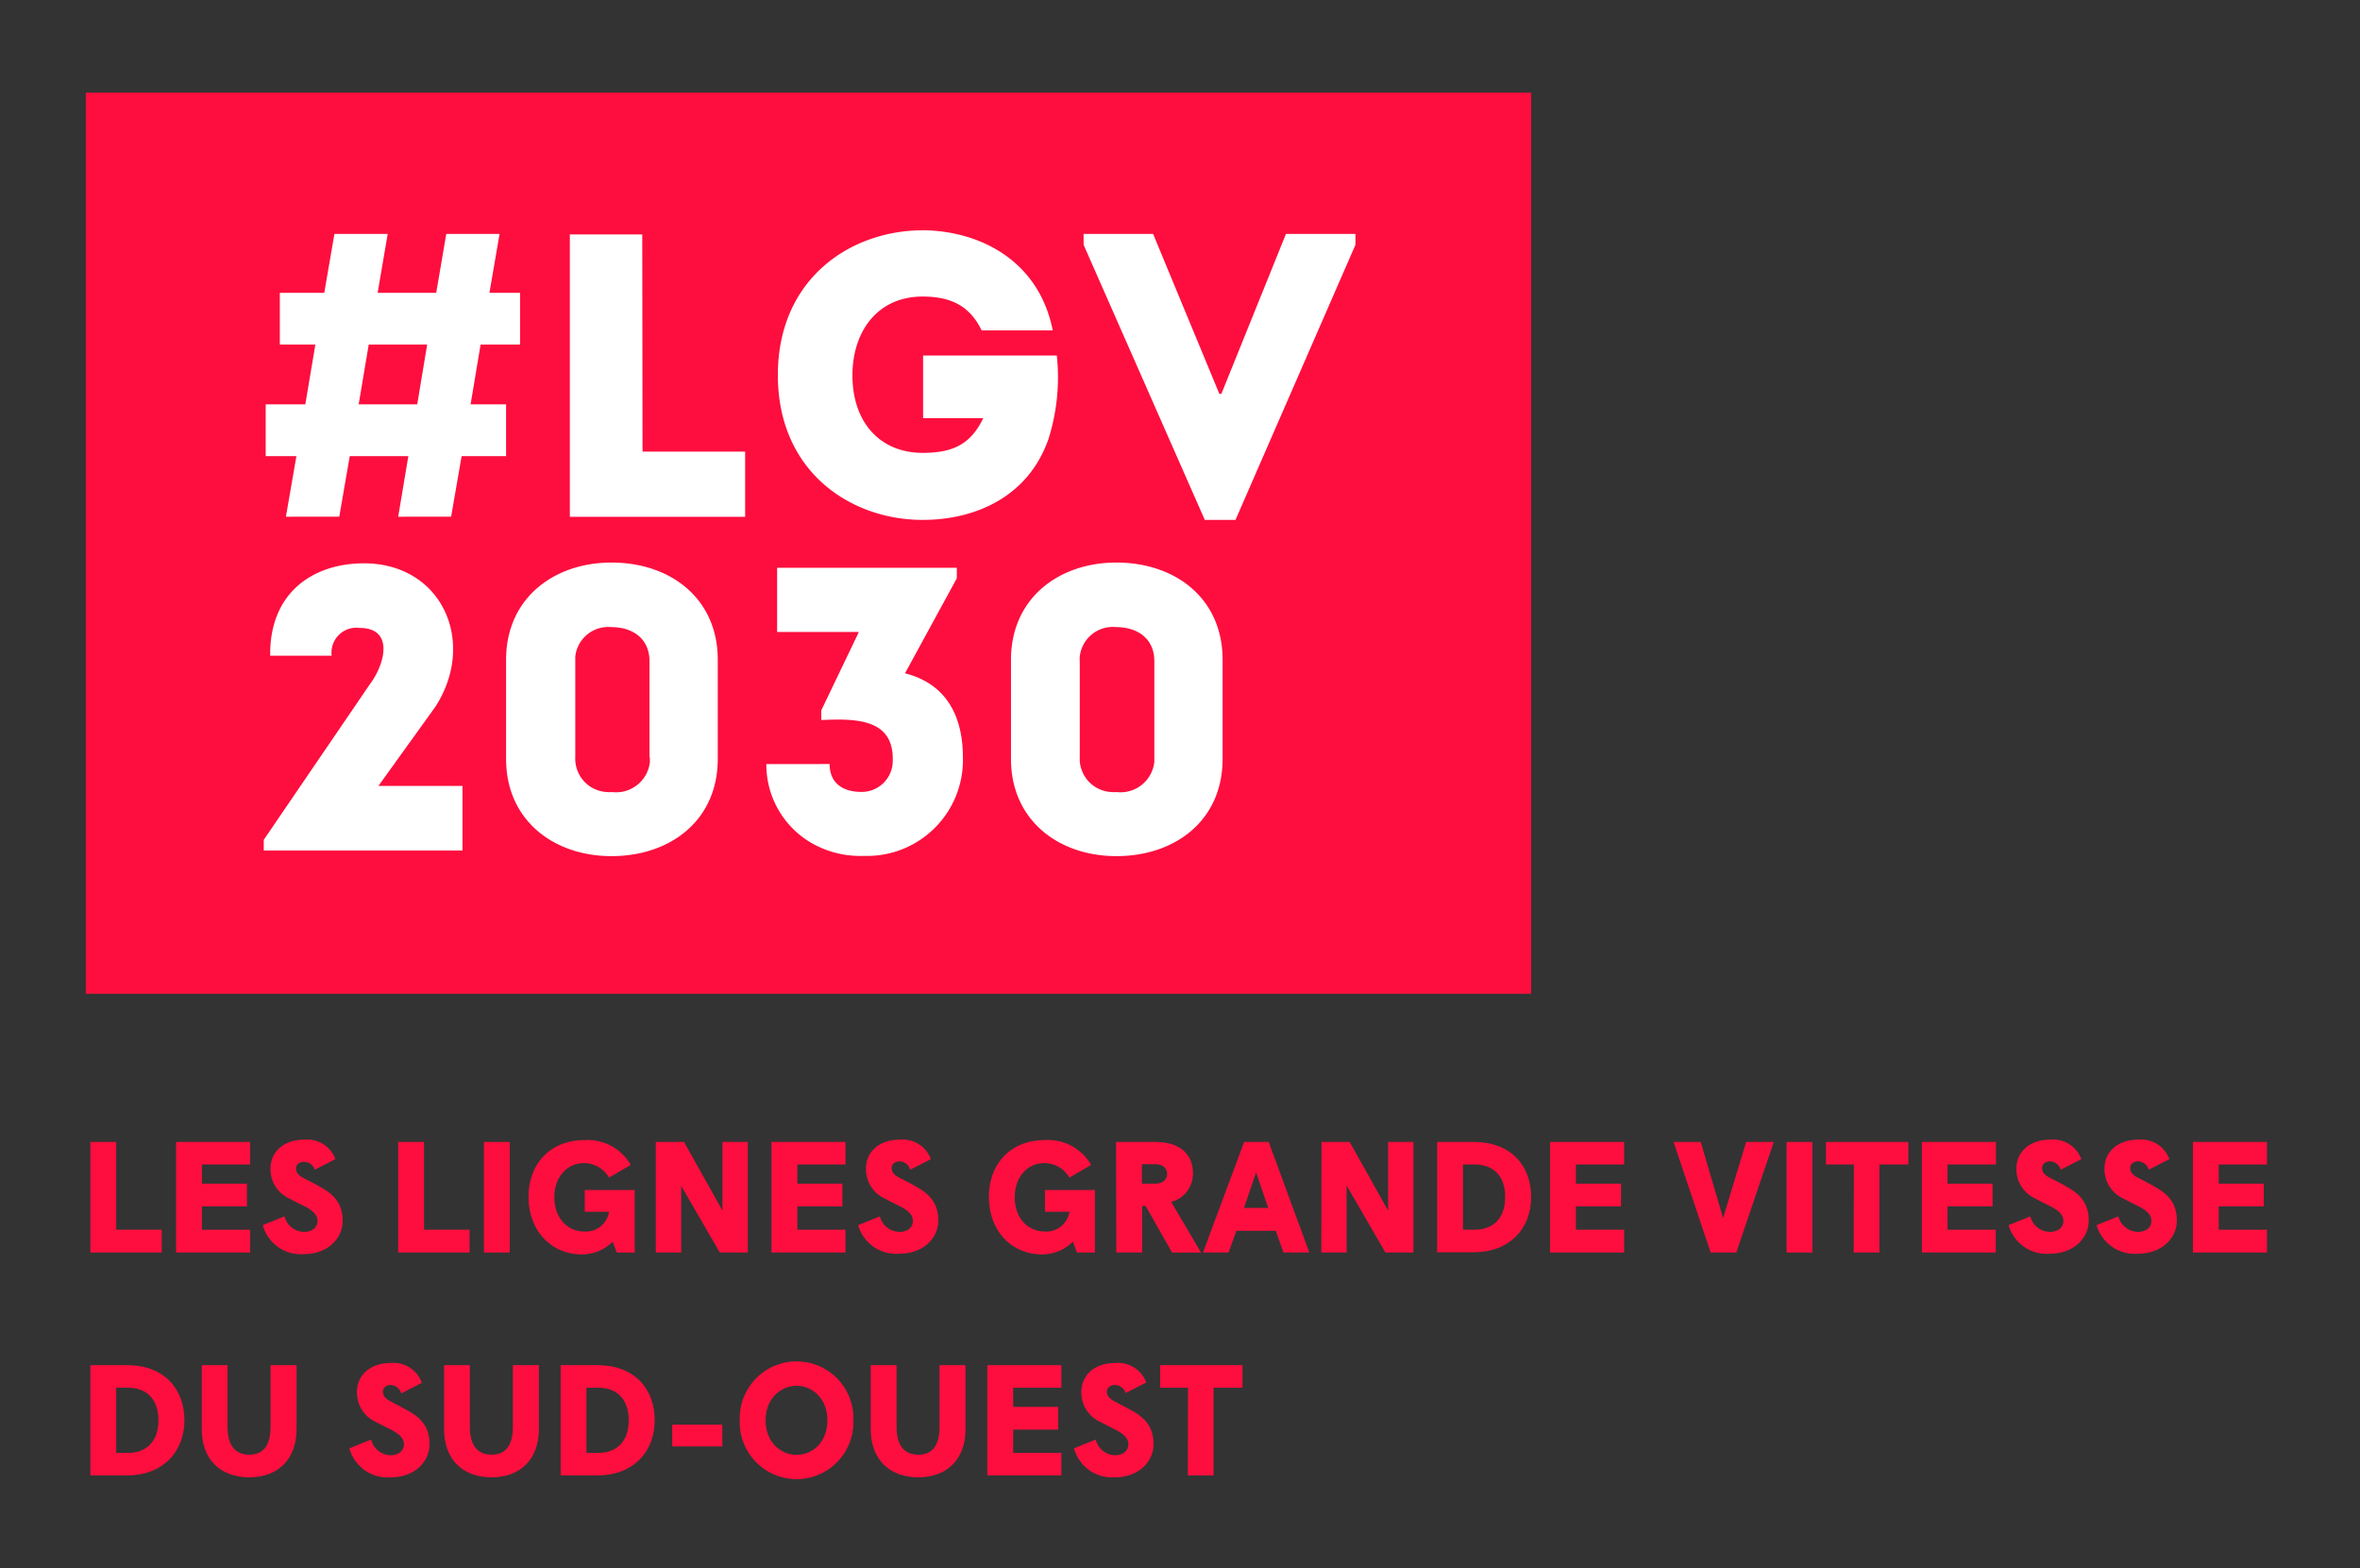 <svg id="Calque_1" data-name="Calque 1" xmlns="http://www.w3.org/2000/svg" viewBox="0 0 325.97 216.58"><rect x="0" y="0" width="325.97" height="216.58" fill="#333333" stroke="none"/><defs><style>.cls-1{isolation:isolate;}.cls-2{fill:#fd0e3e;}.cls-3{fill:#fff;}</style></defs><g id="La_ligne_GRANDE_VITESSE_DU_sud-ouest" data-name="La ligne GRANDE VITESSE DU sud-ouest" class="cls-1"><g class="cls-1"><path class="cls-2" d="M12.48,157.73h3.57v12.12h6.29V173H12.48Z"/><path class="cls-2" d="M24.32,157.73H34.55v3.11H27.89v2.65h6.22v3.14H27.89v3.22h6.66V173H24.32Z"/><path class="cls-2" d="M36.29,169.22l3-1.22A2.84,2.84,0,0,0,42,170.15c1.08,0,1.85-.59,1.85-1.5,0-.74-.44-1.33-1.72-2-.31-.15-1.87-.94-2.13-1.09a4.44,4.44,0,0,1-2.64-4.15c0-2.33,1.85-4,4.66-4a4.16,4.16,0,0,1,4.31,2.69l-2.85,1.46A1.6,1.6,0,0,0,42,160.47c-.63,0-1.11.35-1.11.91s.28.94,1.13,1.39c.17.09,2,1,2.18,1.16,2.13,1.13,3.13,2.52,3.13,4.7,0,2.44-2.07,4.59-5.35,4.59A5.46,5.46,0,0,1,36.29,169.22Z"/><path class="cls-2" d="M55,157.73h3.57v12.12h6.29V173H55Z"/><path class="cls-2" d="M66.84,157.73h3.57V173H66.84Z"/><path class="cls-2" d="M73,165.32c0-4.57,3-7.85,7.75-7.85a6.86,6.86,0,0,1,6.37,3.43l-3,1.75a4,4,0,0,0-3.48-2c-2.22,0-4.07,1.83-4.07,4.7,0,3.09,2,4.74,4.07,4.74a3.21,3.21,0,0,0,3.48-2.72H80.77v-3h6.9V173H85.19l-.57-1.5a6,6,0,0,1-4.31,1.76C76,173.22,73,169.85,73,165.32Z"/><path class="cls-2" d="M90.58,157.73h3.9l5.31,9.48v-9.48h3.5V173H99.42l-5.33-9.21V173H90.58Z"/><path class="cls-2" d="M106.56,157.73h10.22v3.11h-6.65v2.65h6.22v3.14h-6.22v3.22h6.65V173H106.56Z"/><path class="cls-2" d="M118.53,169.22l3-1.22a2.84,2.84,0,0,0,2.72,2.15c1.08,0,1.84-.59,1.84-1.5,0-.74-.43-1.33-1.71-2-.31-.15-1.88-.94-2.14-1.09a4.45,4.45,0,0,1-2.63-4.15c0-2.33,1.85-4,4.66-4a4.17,4.17,0,0,1,4.31,2.69l-2.86,1.46a1.58,1.58,0,0,0-1.45-1.15c-.63,0-1.11.35-1.11.91s.28.94,1.13,1.39c.17.09,2,1,2.18,1.16,2.13,1.13,3.13,2.52,3.13,4.7,0,2.44-2.07,4.59-5.35,4.59A5.46,5.46,0,0,1,118.53,169.22Z"/><path class="cls-2" d="M136.59,165.32c0-4.57,3-7.85,7.74-7.85a6.87,6.87,0,0,1,6.38,3.43l-3,1.75a4,4,0,0,0-3.49-2c-2.21,0-4.06,1.83-4.06,4.7,0,3.09,2,4.74,4.06,4.74a3.22,3.22,0,0,0,3.49-2.72h-3.38v-3h6.9V173h-2.48l-.56-1.5a6,6,0,0,1-4.31,1.76C139.55,173.22,136.59,169.85,136.59,165.32Z"/><path class="cls-2" d="M154.15,157.73h5.42c3.37,0,5.2,1.67,5.2,4.28a4,4,0,0,1-3,4l4.12,7h-4l-3.65-6.44h-.48V173h-3.57Zm5.4,5.76c1,0,1.65-.52,1.65-1.35s-.63-1.34-1.65-1.34h-1.83v2.69Z"/><path class="cls-2" d="M171.84,157.73h3.4L180.85,173h-3.57l-1.06-3h-5.44l-1.09,3h-3.53Zm3.33,9.11-1.67-4.91-1.68,4.91Z"/><path class="cls-2" d="M182.53,157.73h3.89l5.31,9.48v-9.48h3.5V173h-3.87L186,163.75V173h-3.5Z"/><path class="cls-2" d="M198.5,157.73h5.09c5.07,0,7.9,3.24,7.9,7.61s-3,7.62-7.9,7.62H198.5Zm5.18,12.12c2.48,0,4.22-1.48,4.22-4.51s-1.74-4.5-4.22-4.5h-1.61v9Z"/><path class="cls-2" d="M214.1,157.73h10.23v3.11h-6.66v2.65h6.23v3.14h-6.23v3.22h6.66V173H214.1Z"/><path class="cls-2" d="M231.16,157.73h3.75L238,168.24l3.18-10.51H245L239.82,173h-3.54Z"/><path class="cls-2" d="M246.77,157.73h3.57V173h-3.57Z"/><path class="cls-2" d="M256.06,160.84h-3.85v-3.11h11.38v3.11h-4V173h-3.55Z"/><path class="cls-2" d="M265.46,157.73h10.23v3.11H269v2.65h6.22v3.14H269v3.22h6.66V173H265.46Z"/><path class="cls-2" d="M277.43,169.22l3-1.22a2.84,2.84,0,0,0,2.72,2.15c1.09,0,1.85-.59,1.85-1.5,0-.74-.44-1.33-1.72-2-.3-.15-1.87-.94-2.13-1.09a4.46,4.46,0,0,1-2.64-4.15c0-2.33,1.85-4,4.66-4a4.16,4.16,0,0,1,4.31,2.69l-2.85,1.46a1.58,1.58,0,0,0-1.46-1.15c-.63,0-1.11.35-1.11.91s.28.94,1.13,1.39c.18.09,2,1,2.18,1.16,2.13,1.13,3.13,2.52,3.13,4.7,0,2.44-2.07,4.59-5.35,4.59A5.46,5.46,0,0,1,277.43,169.22Z"/><path class="cls-2" d="M289.59,169.22l3-1.22a2.85,2.85,0,0,0,2.72,2.15c1.09,0,1.85-.59,1.85-1.5,0-.74-.43-1.33-1.71-2-.31-.15-1.88-.94-2.14-1.09a4.45,4.45,0,0,1-2.63-4.15c0-2.33,1.85-4,4.66-4a4.15,4.15,0,0,1,4.3,2.69l-2.85,1.46a1.58,1.58,0,0,0-1.45-1.15c-.63,0-1.11.35-1.11.91s.28.94,1.13,1.39c.17.09,2,1,2.17,1.16,2.14,1.13,3.14,2.52,3.14,4.7,0,2.44-2.07,4.59-5.36,4.59A5.47,5.47,0,0,1,289.59,169.22Z"/><path class="cls-2" d="M302.89,157.73h10.23v3.11h-6.66v2.65h6.22v3.14h-6.22v3.22h6.66V173H302.89Z"/></g><g class="cls-1"><path class="cls-2" d="M12.48,188.56h5.09c5.07,0,7.9,3.24,7.9,7.61s-3,7.62-7.9,7.62H12.48Zm5.18,12.12c2.48,0,4.22-1.48,4.22-4.51s-1.74-4.5-4.22-4.5H16.05v9Z"/><path class="cls-2" d="M27.87,197.44v-8.88h3.56v8.5c0,2.53,1,3.86,3,3.86s2.94-1.33,2.94-3.86v-8.5h3.59v8.88c0,4-2.46,6.61-6.53,6.61S27.87,201.48,27.87,197.44Z"/><path class="cls-2" d="M48.26,200.05l3-1.22A2.84,2.84,0,0,0,53.94,201c1.08,0,1.85-.59,1.85-1.5,0-.74-.44-1.33-1.72-2-.31-.15-1.87-.94-2.14-1.09a4.45,4.45,0,0,1-2.63-4.15c0-2.33,1.85-4,4.66-4A4.16,4.16,0,0,1,58.27,191l-2.85,1.46A1.6,1.6,0,0,0,54,191.3c-.63,0-1.11.35-1.11.91s.28.94,1.13,1.39c.17.09,2,1.05,2.18,1.16,2.13,1.13,3.13,2.52,3.13,4.7,0,2.44-2.07,4.59-5.35,4.59A5.46,5.46,0,0,1,48.26,200.05Z"/><path class="cls-2" d="M61.34,197.44v-8.88H64.9v8.5c0,2.53,1,3.86,3,3.86s2.94-1.33,2.94-3.86v-8.5h3.59v8.88c0,4-2.46,6.61-6.53,6.61S61.34,201.48,61.34,197.44Z"/><path class="cls-2" d="M77.44,188.56h5.09c5.07,0,7.9,3.24,7.9,7.61s-3,7.62-7.9,7.62H77.44Zm5.18,12.12c2.48,0,4.22-1.48,4.22-4.51s-1.74-4.5-4.22-4.5H81v9Z"/><path class="cls-2" d="M92.85,196.78h6.92v3H92.85Z"/><path class="cls-2" d="M102.18,196.17a7.85,7.85,0,1,1,15.69,0,7.85,7.85,0,1,1-15.69,0Zm12.1,0c0-3-2.07-4.76-4.24-4.76s-4.29,1.74-4.29,4.76,2.07,4.77,4.29,4.77S114.28,199.2,114.28,196.17Z"/><path class="cls-2" d="M120.27,197.44v-8.88h3.57v8.5c0,2.53,1,3.86,3,3.86s2.93-1.33,2.93-3.86v-8.5h3.59v8.88c0,4-2.46,6.61-6.52,6.61S120.27,201.48,120.27,197.44Z"/><path class="cls-2" d="M136.37,188.56H146.6v3.11h-6.66v2.65h6.22v3.14h-6.22v3.22h6.66v3.11H136.37Z"/><path class="cls-2" d="M148.34,200.05l3-1.22A2.84,2.84,0,0,0,154,201c1.09,0,1.85-.59,1.85-1.5,0-.74-.44-1.33-1.72-2-.31-.15-1.87-.94-2.13-1.09a4.44,4.44,0,0,1-2.64-4.15c0-2.33,1.85-4,4.66-4a4.16,4.16,0,0,1,4.31,2.69l-2.85,1.46A1.58,1.58,0,0,0,154,191.3c-.63,0-1.11.35-1.11.91s.28.94,1.13,1.39c.18.09,2,1.05,2.18,1.16,2.13,1.13,3.13,2.52,3.13,4.7,0,2.44-2.07,4.59-5.35,4.59A5.46,5.46,0,0,1,148.34,200.05Z"/><path class="cls-2" d="M164.09,191.67h-3.85v-3.11h11.38v3.11h-4v12.12h-3.55Z"/></g></g><rect class="cls-2" x="11.85" y="12.79" width="199.63" height="124.47"/><path class="cls-3" d="M88.75,62.38h14.17v9H78.71v-39h10Z"/><path class="cls-3" d="M65,55.85H69.9V63H63.76l-1.45,8.37H55L56.4,63H48.31l-1.45,8.37H39.49L40.94,63H36.7V55.85h5.47l1.39-8.26H38.65V40.45h6.14l1.4-8.14h7.36l-1.39,8.14h8.09l1.39-8.14H69l-1.4,8.14h4.24v7.14H66.38Zm-15.46,0h8.09L59,47.59H50.93Z"/><path class="cls-3" d="M49.65,86.73a3.43,3.43,0,0,0-3.84,3,3.37,3.37,0,0,0,0,.84H37.32C37.21,82.1,42.9,78,49.82,77.81,61,77.53,65.94,88.63,60.14,97.61l-7.87,10.94H63.88v8.92H36.43V116L51.1,94.49c2-2.63,3.46-7.76-1.45-7.76"/><path class="cls-3" d="M99.14,91.14v13.67c0,8.54-6.59,13.44-14.68,13.44-7.92,0-14.56-4.9-14.56-13.44V91.14c0-8.54,6.64-13.44,14.56-13.44,8.09,0,14.68,4.9,14.68,13.44m-9.43,13.45V91.31c0-3.07-2.29-4.69-5.25-4.69a4.58,4.58,0,0,0-5,4.07c0,.2,0,.41,0,.62v13.28a4.61,4.61,0,0,0,4.4,4.81,3.84,3.84,0,0,0,.68,0,4.69,4.69,0,0,0,5.22-4.1q0-.34,0-.69"/><path class="cls-3" d="M114.59,105.53c0,2.57,1.73,3.85,4.41,3.85a4.29,4.29,0,0,0,4.31-4.28c0-.13,0-.27,0-.4-.05-5.64-5.63-5.41-9.87-5.25V98.11l5.19-10.82H107.34V78.42h24.82v1.45L125,93c6.19,1.56,8,6.58,8,11.6a13.25,13.25,0,0,1-12.88,13.62h-.85a13.57,13.57,0,0,1-7-1.68,12.51,12.51,0,0,1-6.42-11Z"/><path class="cls-3" d="M168.87,91.14v13.67c0,8.54-6.58,13.44-14.67,13.44-7.92,0-14.56-4.9-14.56-13.44V91.14c0-8.54,6.64-13.44,14.56-13.44,8.09,0,14.67,4.9,14.67,13.44m-9.43,13.45V91.31c0-3.07-2.29-4.69-5.24-4.69a4.59,4.59,0,0,0-5.06,4.07,4.24,4.24,0,0,0,0,.62v13.28a4.6,4.6,0,0,0,4.39,4.81,4,4,0,0,0,.69,0,4.69,4.69,0,0,0,5.21-4.1,4,4,0,0,0,0-.69"/><path class="cls-3" d="M127.41,31.8c7.87.06,16.07,4.13,18,13.84h-9.82c-1.62-3.35-4.19-4.68-8.15-4.68-6.3,0-9.7,4.9-9.7,10.88,0,6.47,3.79,10.71,9.7,10.71,4,0,6.59-1.06,8.37-4.8h-8.31V49.1h18.47a28.4,28.4,0,0,1-1.12,11.44c-2.79,8.14-10.21,11.27-17.41,11.27-9.93,0-20-6.64-20-20s10.1-20,20-20"/><path class="cls-3" d="M168.42,54.4h.28l8.92-22.09h9.6v1.5l-16.57,38h-4.24l-16.74-38v-1.5h9.6Z"/></svg>